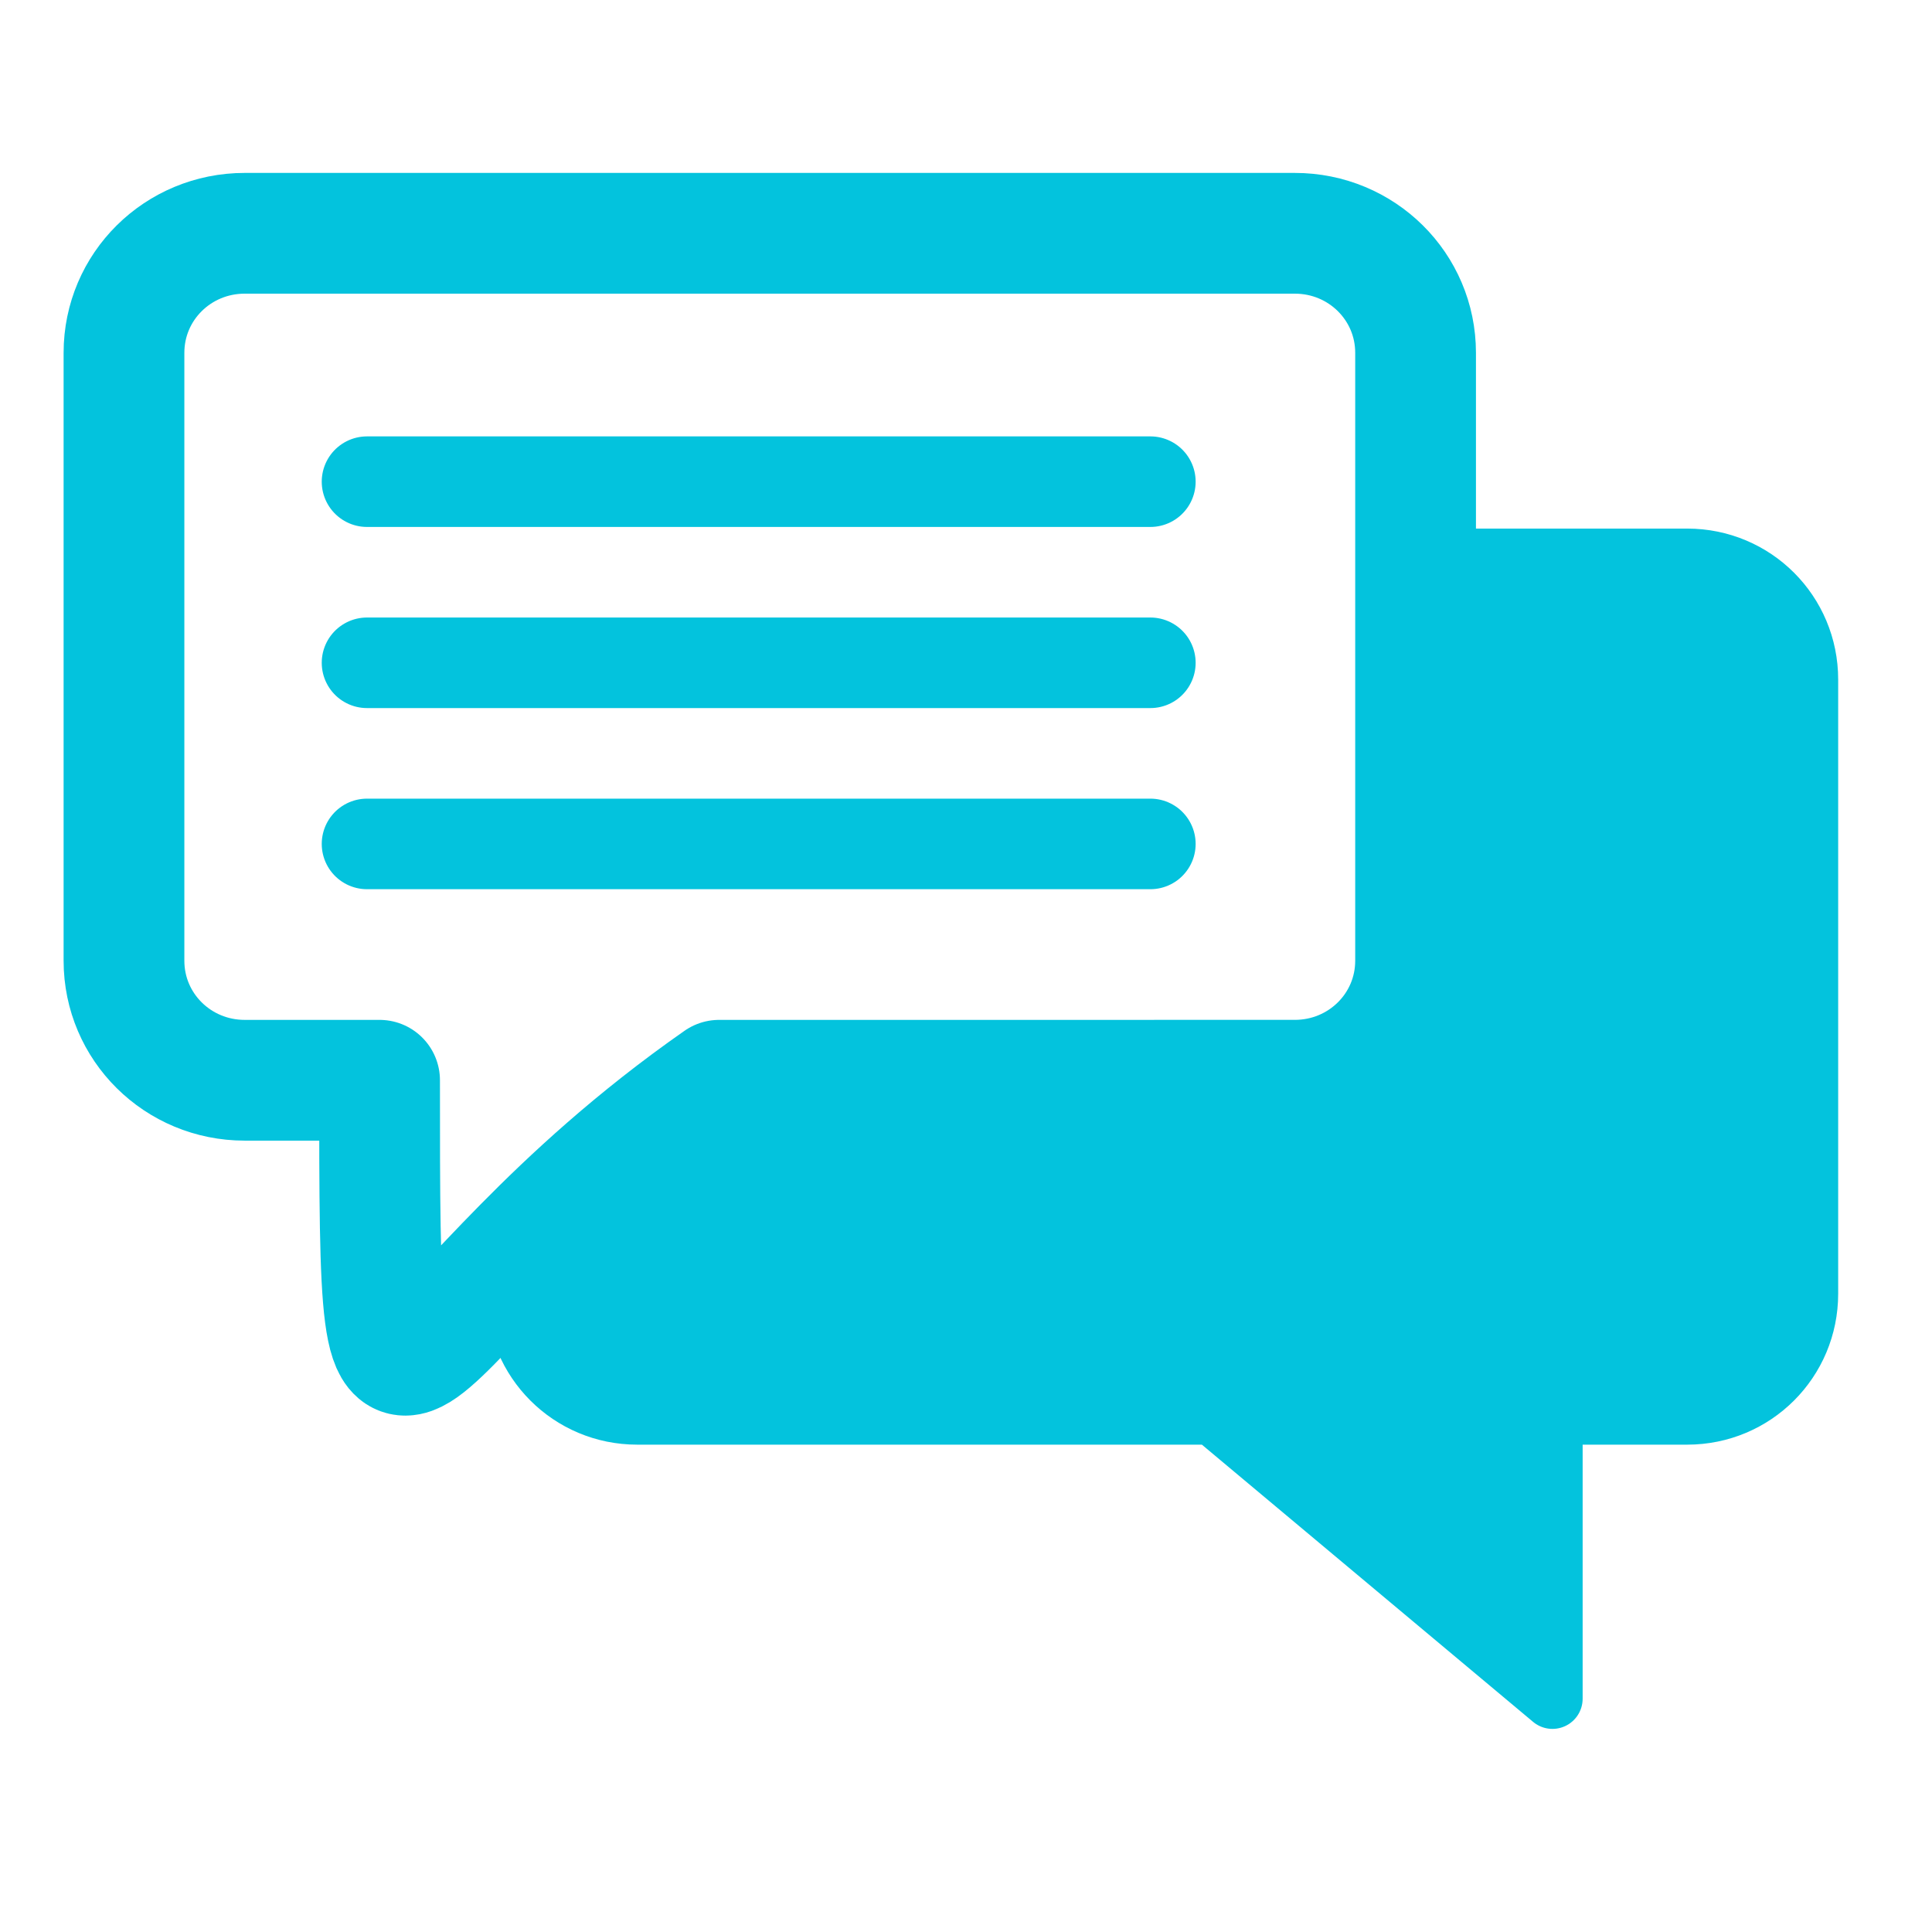<?xml version="1.0" encoding="UTF-8" standalone="no"?>
<!-- Created with Inkscape (http://www.inkscape.org/) -->

<svg
   xmlns:dc="http://purl.org/dc/elements/1.1/"
   xmlns:cc="http://creativecommons.org/ns#"
   xmlns:rdf="http://www.w3.org/1999/02/22-rdf-syntax-ns#"
   xmlns:svg="http://www.w3.org/2000/svg"
   xmlns="http://www.w3.org/2000/svg"
   xmlns:sodipodi="http://sodipodi.sourceforge.net/DTD/sodipodi-0.dtd"
   xmlns:inkscape="http://www.inkscape.org/namespaces/inkscape"
   width="64px"
   height="64px"
   viewBox="0 0 64 64"
   version="1.1"
   id="SVGRoot"
   inkscape:version="0.92.4 5da689c313, 2019-01-14"
   sodipodi:docname="chat_icon.svg"
   inkscape:export-filename="/home/alevy/dev/ossia-website/assets/icons/chat.png"
   inkscape:export-xdpi="96"
   inkscape:export-ydpi="96">
  <defs
     id="defs10" />
  <sodipodi:namedview
     id="base"
     pagecolor="#ffffff"
     bordercolor="#666666"
     borderopacity="1.0"
     inkscape:pageopacity="0.0"
     inkscape:pageshadow="2"
     inkscape:zoom="7.8322089"
     inkscape:cx="5.7778344"
     inkscape:cy="40.978854"
     inkscape:document-units="px"
     inkscape:current-layer="layer2"
     showgrid="true"
     inkscape:window-width="1920"
     inkscape:window-height="1015"
     inkscape:window-x="0"
     inkscape:window-y="0"
     inkscape:window-maximized="1"
     inkscape:grid-bbox="true">
    <inkscape:grid
       type="xygrid"
       id="grid849" />
  </sodipodi:namedview>
  <g
     inkscape:groupmode="layer"
     id="layer2"
     inkscape:label="original"
     style="display:inline">
    <path
       style="fill:#03c3dd;fill-opacity:1;stroke:#03c3dd;stroke-width:2;stroke-linecap:round;stroke-linejoin:round;stroke-miterlimit:4;stroke-dasharray:none;stroke-opacity:1"
       d="m 46.893,18.51 v 13.346 c 0,2.216 -1.784,4 -4,4 H 23.822 l -6.715,5.621 v 1.379 c 0,2.216 1.784,4 4,4 h 19.07 l 11.25,9.416 v -9.416 h 4.465 c 2.216,0 4,-1.784 4,-4 V 22.51 c 0,-2.216 -1.784,-4 -4,-4 z"
       id="path855"
       inkscape:connector-curvature="0" />
    <path
       sodipodi:nodetypes="cc"
       inkscape:connector-curvature="0"
       id="path849"
       d="M 12.158,15.956 H 38.107"
       style="fill:none;stroke:#03c3dd;stroke-width:3;stroke-linecap:round;stroke-linejoin:round;stroke-miterlimit:4;stroke-dasharray:none;stroke-opacity:1" />
    <path
       style="fill:none;stroke:#03c3dd;stroke-width:3;stroke-linecap:round;stroke-linejoin:round;stroke-miterlimit:4;stroke-dasharray:none;stroke-opacity:1"
       d="M 12.158,27.956 H 38.107"
       id="path867"
       inkscape:connector-curvature="0"
       sodipodi:nodetypes="cc" />
    <path
       style="fill:none;stroke:#03c3dd;stroke-width:3;stroke-linecap:round;stroke-linejoin:round;stroke-miterlimit:4;stroke-dasharray:none;stroke-opacity:1"
       d="M 12.158,21.956 H 38.107"
       id="path869"
       inkscape:connector-curvature="0"
       sodipodi:nodetypes="cc" />
    <path
       style="display:inline;fill:none;stroke:#03c3dd;stroke-width:4;stroke-linecap:round;stroke-linejoin:round;stroke-miterlimit:4;stroke-dasharray:none;stroke-opacity:1"
       d="m 23.822,35.785 c -11.222,7.837 -11.248,15.816 -11.248,0 H 8.107 c -2.216,0 -4,-1.766 -4,-3.959 V 11.687 c 0,-2.193 1.784,-3.959 4,-3.959 l 34.786,5.22e-5 c 2.216,3.3e-6 4,1.766 4,3.959 v 20.138 c 0,2.193 -1.784,3.959 -4,3.959 z"
       id="path861"
       inkscape:connector-curvature="0"
       sodipodi:nodetypes="cccsssssscc" />
  </g>
</svg>
